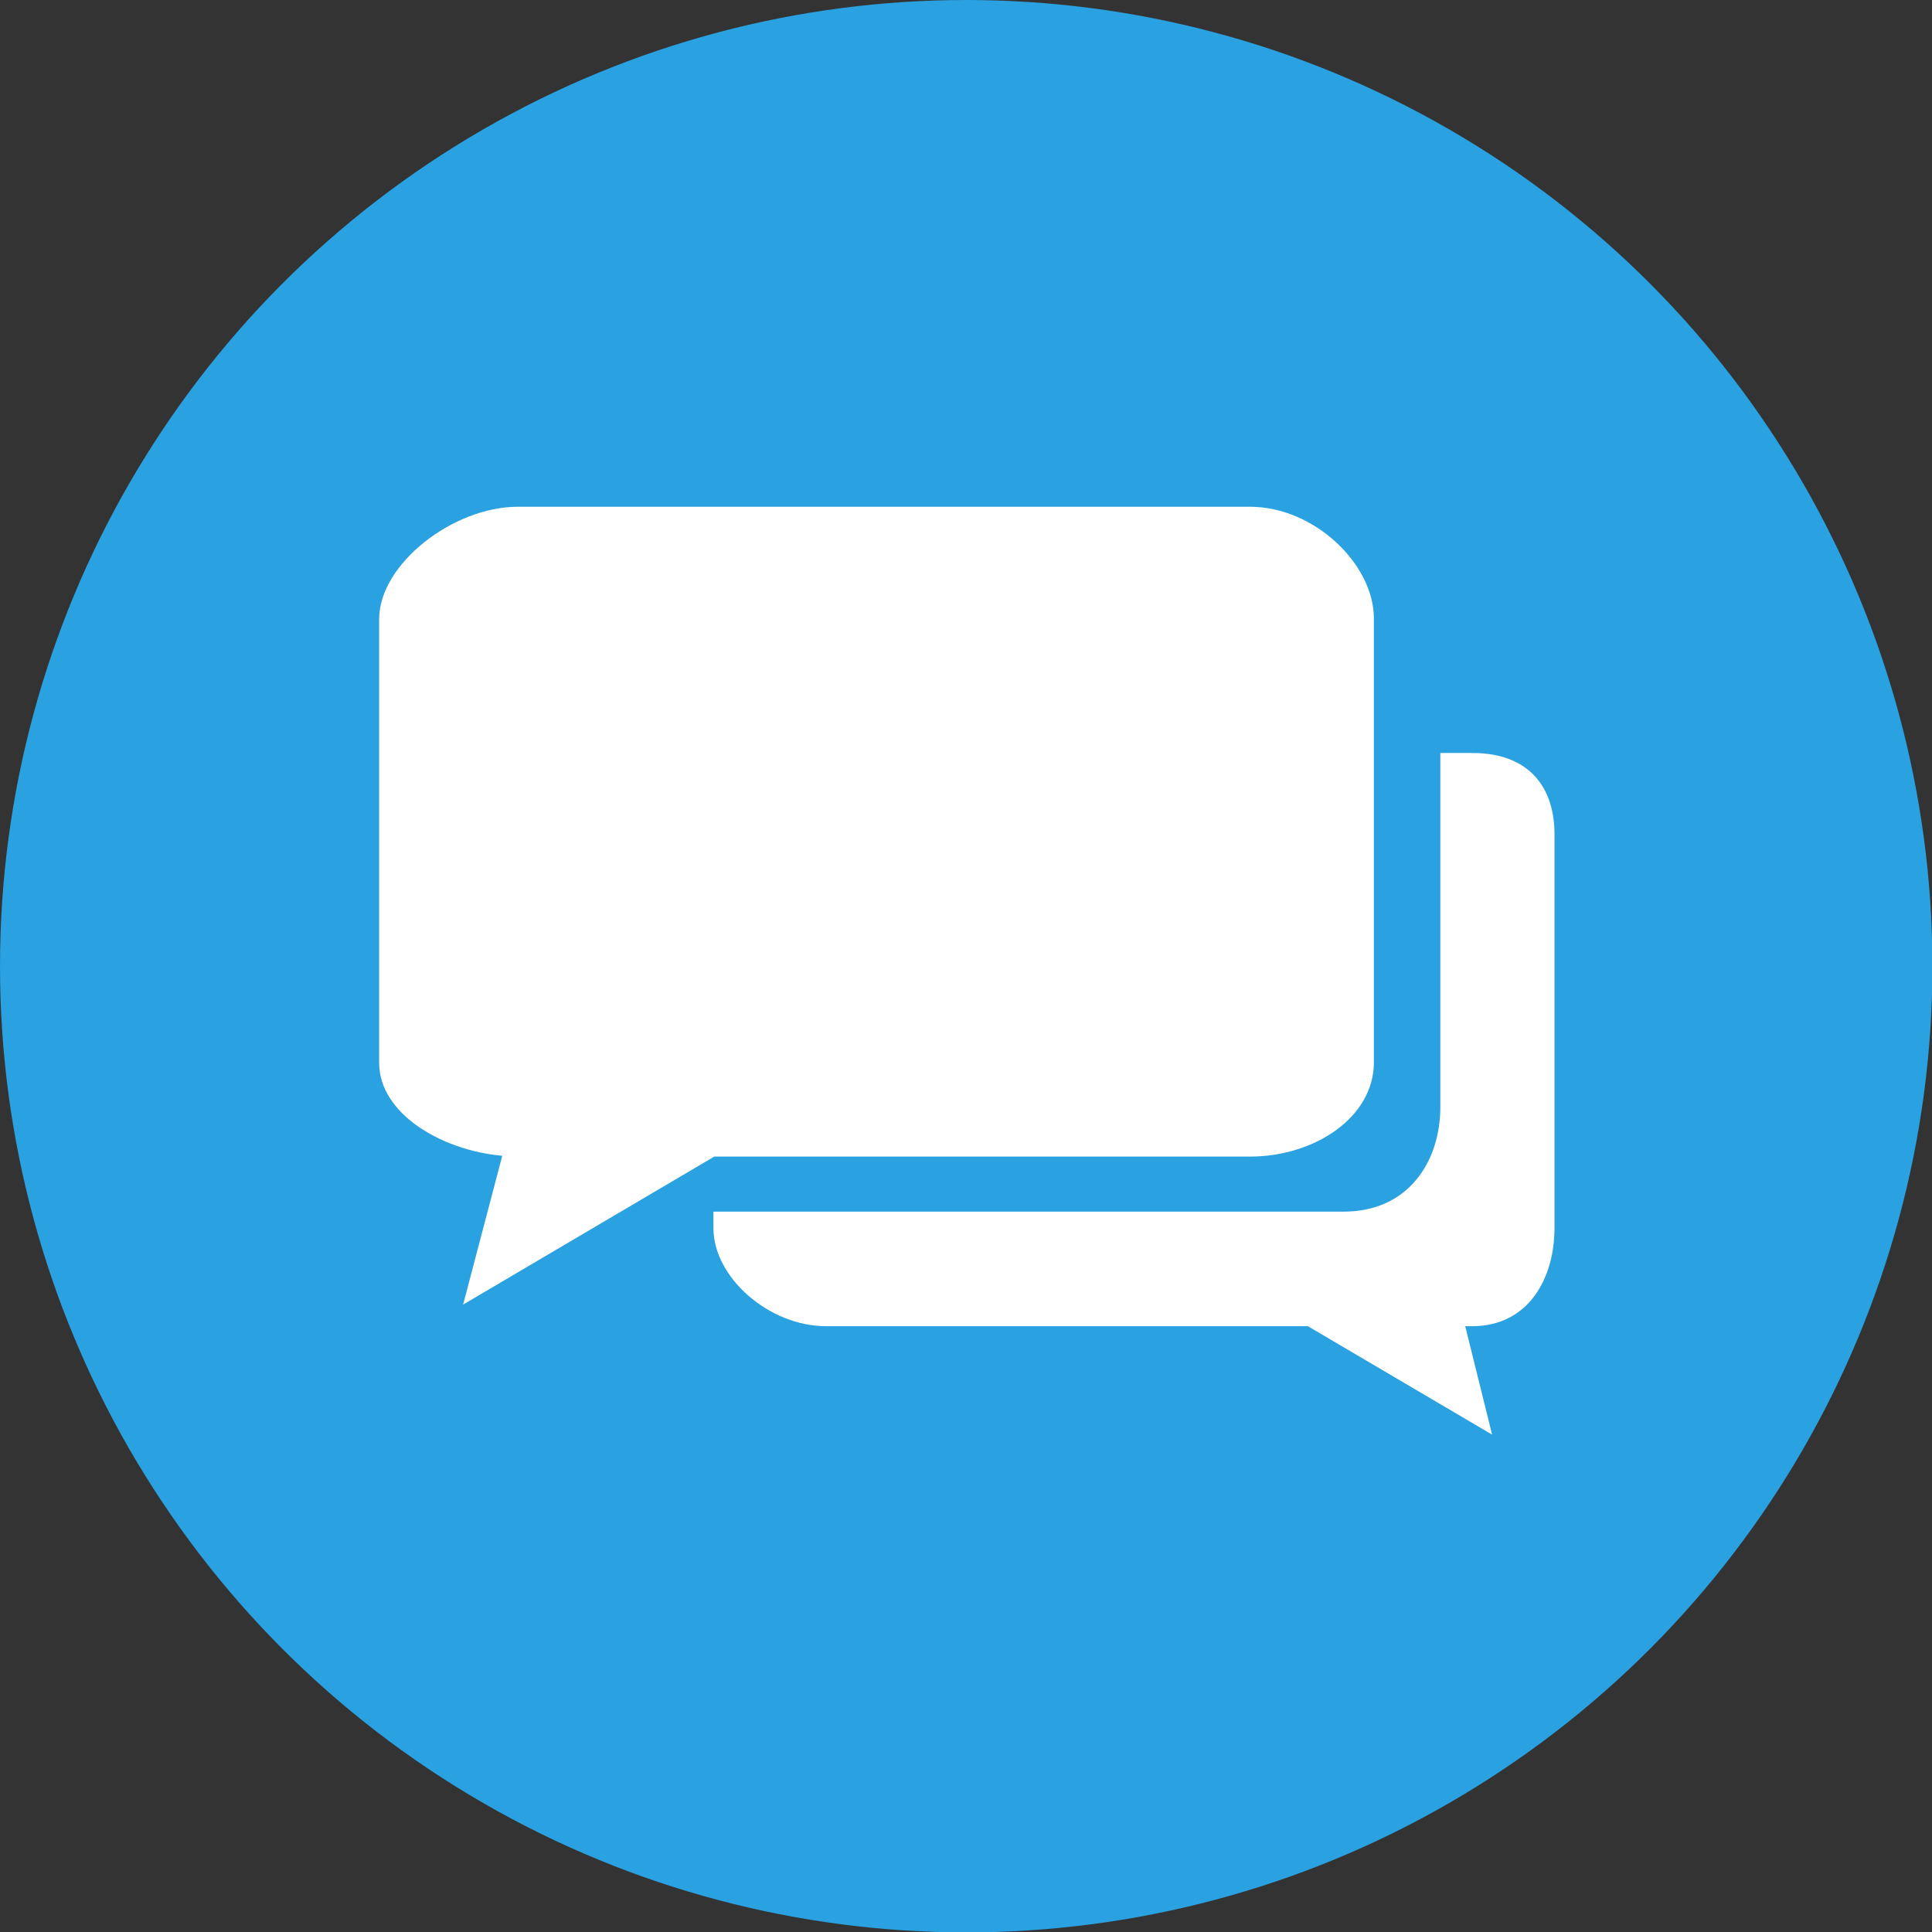 <?xml version="1.0" encoding="utf-8"?>
<!-- Generator: Adobe Illustrator 22.1.0, SVG Export Plug-In . SVG Version: 6.00 Build 0)  -->
<svg version="1.1" id="Layer_1" xmlns="http://www.w3.org/2000/svg" xmlns:xlink="http://www.w3.org/1999/xlink" x="0px" y="0px"
	 viewBox="0 0 473.9 473.9" style="enable-background:new 0 0 473.9 473.9;" xml:space="preserve">
<rect x="0" y="0" width="473.9" height="473.9" fill="#333333" stroke="none"/>
<style type="text/css">
	.st0{fill:#2AA1E0;}
	.st1{fill:#FFFFFF;}
</style>
<circle class="st0" cx="237" cy="237" r="237"/>
<g>
	<path class="st1" d="M361.2,184.7h-7.9v86.8c0,13.5-7.9,25.7-23.7,25.7H175v4.1c0,12,13.6,24,27.6,24h118.2l45.2,26.6l-6.6-26.6
		h1.7c14,0,20.2-12,20.2-24v-96.1C381.5,193.3,375.2,184.7,361.2,184.7z"/>
	<path class="st1" d="M306.6,124.3H127c-15.8,0-34,14-34,27.6v108.8c0,12.5,15.4,21.5,30.2,22.8l-9.6,36.5l61.6-36.3h131.4
		c15.8,0,30.4-9.6,30.4-23.1v-88.1v-20.8C337,138.4,322.4,124.3,306.6,124.3z"/>
</g>
</svg>
